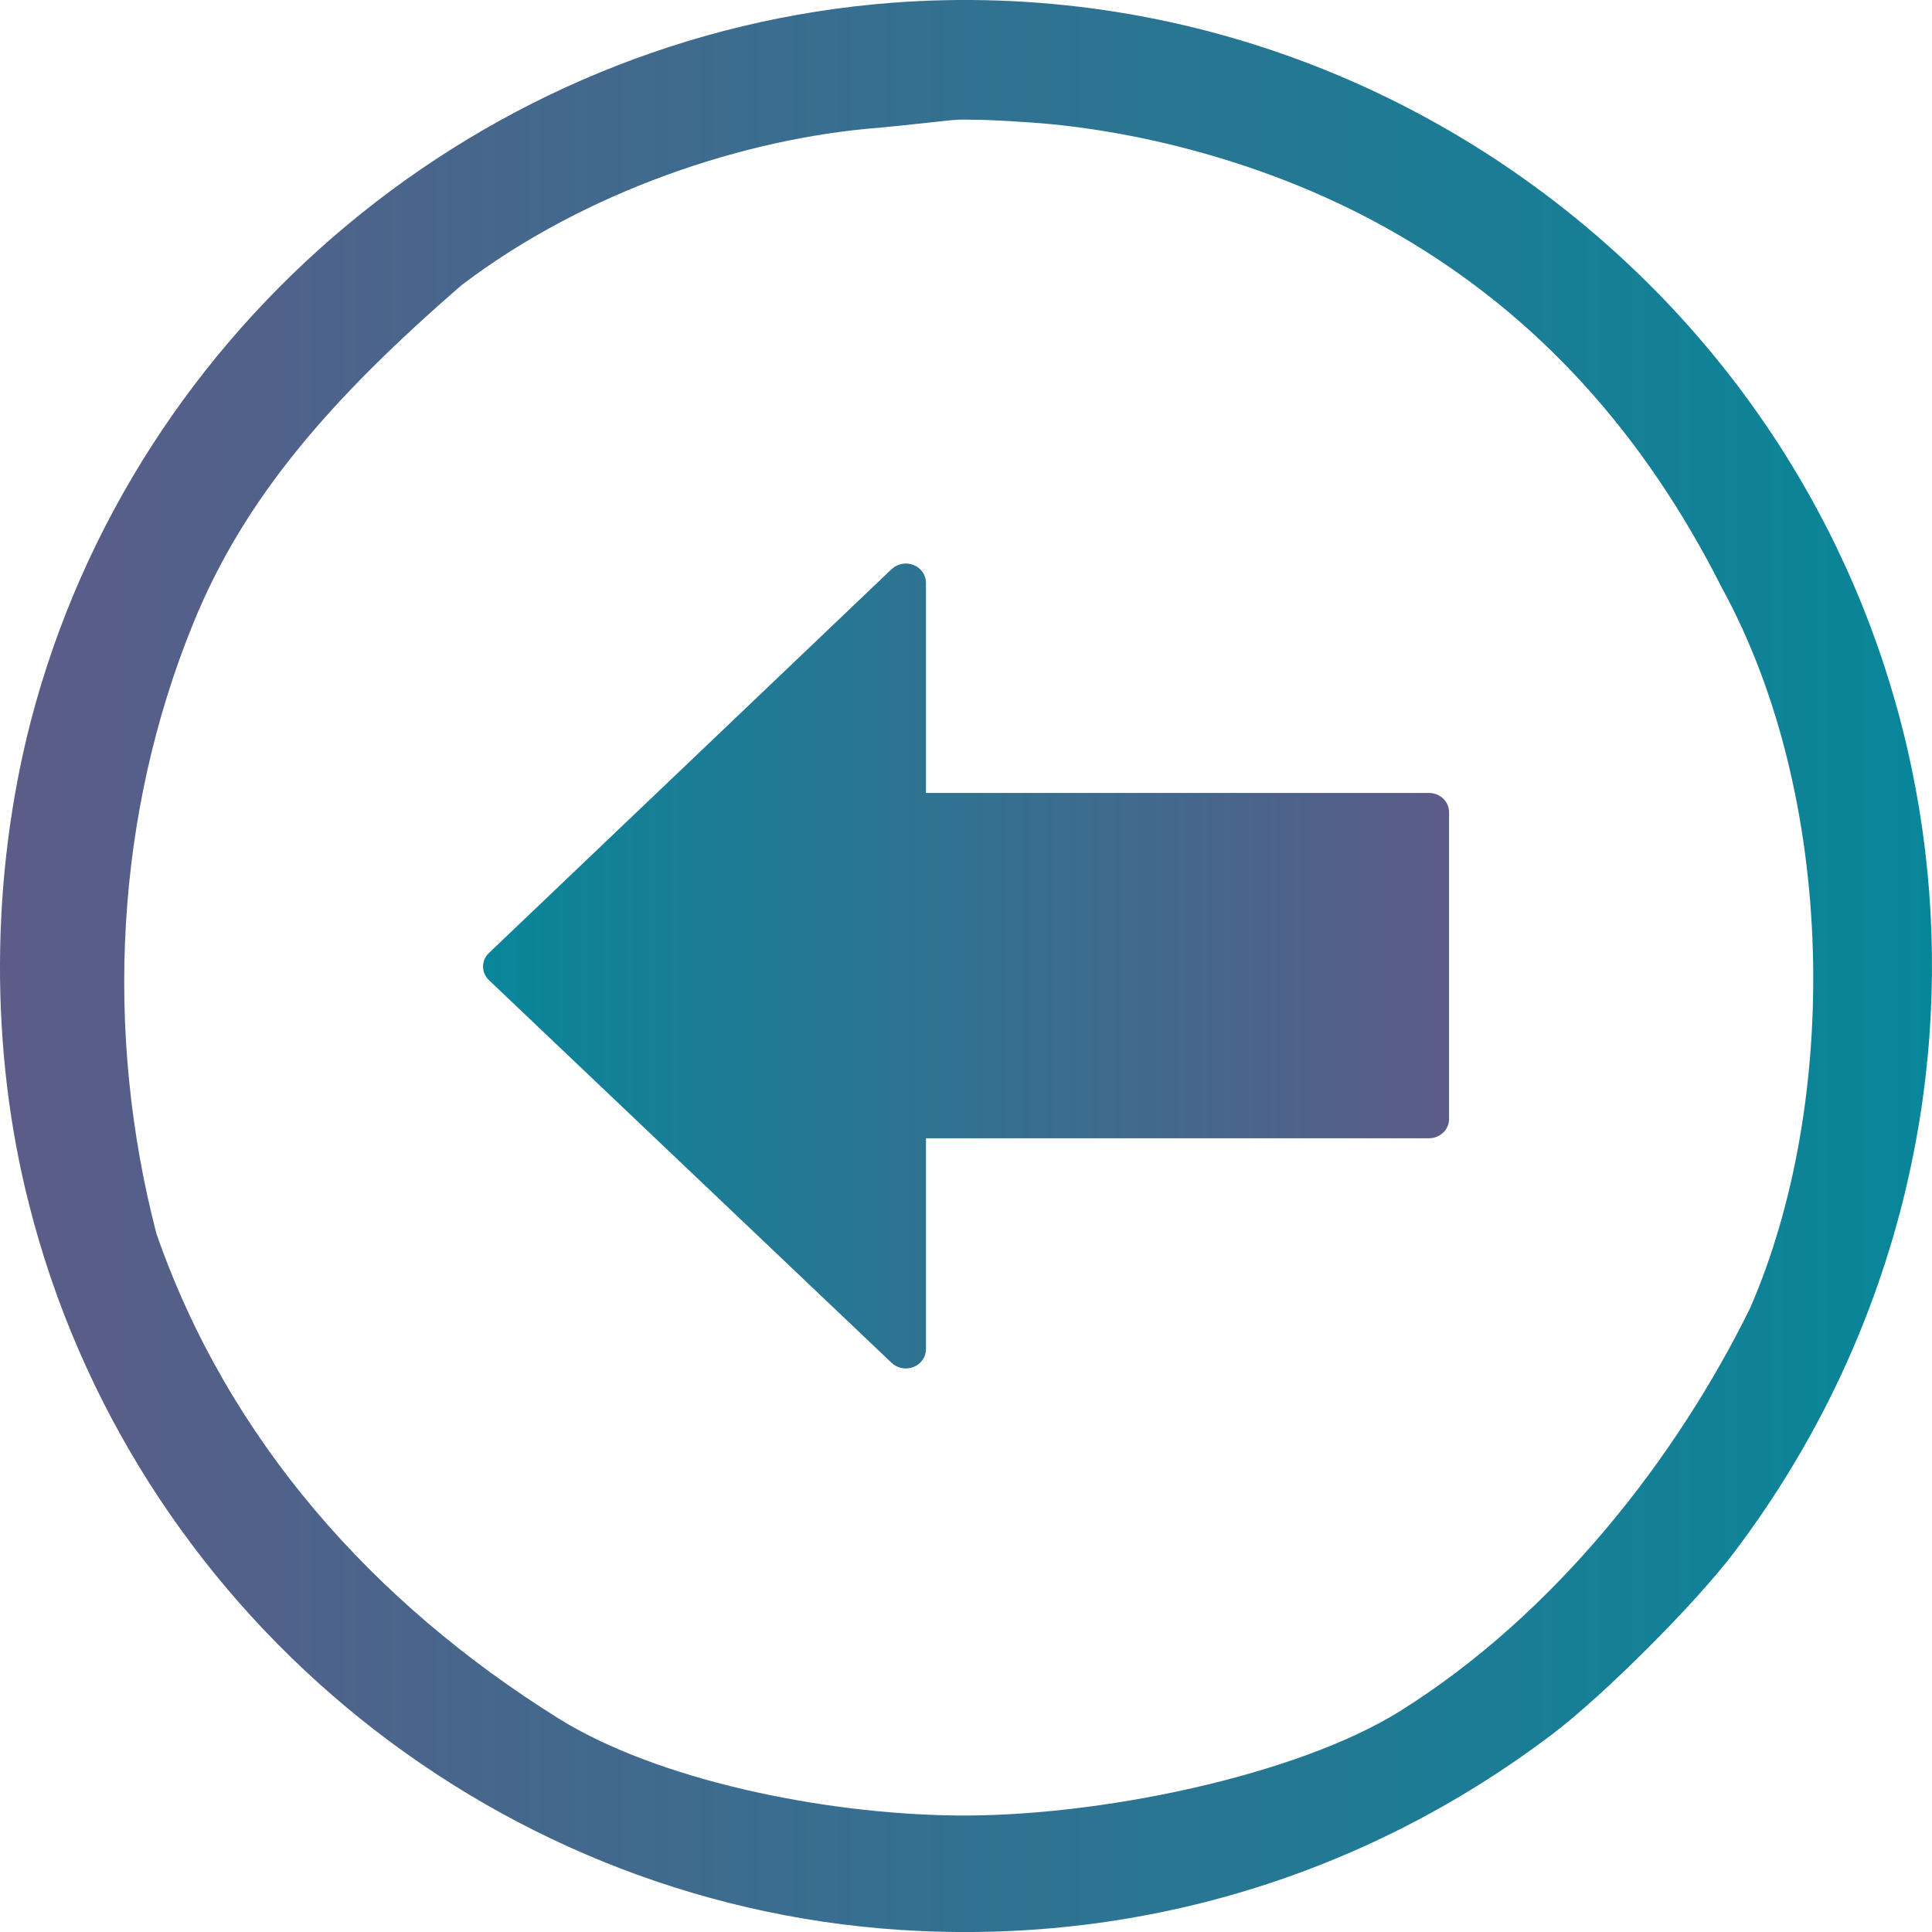 <?xml version="1.0" encoding="UTF-8" standalone="no"?>
<svg
   style="isolation:isolate"
   viewBox="0 0 36 36"
   width="36pt"
   height="36pt"
   version="1.1"
   id="svg16"
   sodipodi:docname="system-user-prompt.svg"
   inkscape:version="1.1.2 (0a00cf5339, 2022-02-04)"
   xmlns:inkscape="http://www.inkscape.org/namespaces/inkscape"
   xmlns:sodipodi="http://sodipodi.sourceforge.net/DTD/sodipodi-0.dtd"
   xmlns:xlink="http://www.w3.org/1999/xlink"
   xmlns="http://www.w3.org/2000/svg"
   xmlns:svg="http://www.w3.org/2000/svg"
   xmlns:rdf="http://www.w3.org/1999/02/22-rdf-syntax-ns#"
   xmlns:cc="http://creativecommons.org/ns#"
   xmlns:dc="http://purl.org/dc/elements/1.1/">
  <defs
     id="defs20">
    <linearGradient
       inkscape:collect="always"
       xlink:href="#linearGradient1089"
       id="linearGradient1460"
       x1="4"
       y1="16"
       x2="28"
       y2="16"
       gradientUnits="userSpaceOnUse"
       gradientTransform="matrix(1.5,0,0,1.5,-6,-6)" />
    <linearGradient
       inkscape:collect="always"
       id="linearGradient1089">
      <stop
         style="stop-color:#5c5c88;stop-opacity:1"
         offset="0"
         id="stop1085" />
      <stop
         style="stop-color:#088699;stop-opacity:1"
         offset="1"
         id="stop1087" />
    </linearGradient>
    <linearGradient
       inkscape:collect="always"
       xlink:href="#linearGradient1089"
       id="linearGradient1468"
       x1="10"
       y1="16"
       x2="22"
       y2="16"
       gradientUnits="userSpaceOnUse"
       gradientTransform="matrix(-1.5,0,0,-1.5,42,42)" />
  </defs>
  <sodipodi:namedview
     pagecolor="#ffffff"
     bordercolor="#666666"
     borderopacity="1"
     objecttolerance="10"
     gridtolerance="10"
     guidetolerance="10"
     inkscape:pageopacity="0"
     inkscape:pageshadow="2"
     inkscape:window-width="1920"
     inkscape:window-height="1009"
     id="namedview18"
     showgrid="true"
     inkscape:zoom="10.933318"
     inkscape:cx="29.451261"
     inkscape:cy="29.634188"
     inkscape:window-x="0"
     inkscape:window-y="0"
     inkscape:window-maximized="1"
     inkscape:current-layer="svg16"
     inkscape:document-rotation="0"
     inkscape:lockguides="false"
     inkscape:pagecheckerboard="0"
     inkscape:document-units="pt"
     inkscape:showpageshadow="false">
    <inkscape:grid
       type="xygrid"
       id="grid1325" />
  </sodipodi:namedview>
  <linearGradient
     id="_lgradient_2"
     x1="0"
     y1="0.5"
     x2="1"
     y2="0.5">
    <stop
       offset="0%"
       stop-opacity="1"
       style="stop-color:#89ddff"
       id="stop2" />
    <stop
       offset="100%"
       stop-opacity="1"
       style="stop-color:#89ddff"
       id="stop4" />
  </linearGradient>
  <linearGradient
     id="_lgradient_3"
     x1="0"
     y1="0.5"
     x2="1"
     y2="0.5"
     gradientTransform="matrix(33,0,0,33,0.5,0.5)"
     gradientUnits="userSpaceOnUse">
    <stop
       offset="0%"
       stop-opacity="1"
       style="stop-color:#89ddff"
       id="stop9" />
    <stop
       offset="100%"
       stop-opacity="1"
       style="stop-color:#89ddff"
       id="stop11" />
  </linearGradient>
  <g
     id="g1194"
     style="fill:#ffffff;stroke-width:2;stroke-linecap:round;stroke-linejoin:round"
     transform="matrix(1.1,0,0,1.1,-0.6,-1200.15)" />
  <path
     sodipodi:nodetypes="cccccccccccccscscscccc"
     inkscape:connector-curvature="0"
     style="clip-rule:evenodd;fill:url(#linearGradient1460);fill-opacity:1;fill-rule:evenodd;stroke-width:0.004;stroke-linejoin:round;stroke-miterlimit:1.414"
     id="path4-3-3"
     d="M 16.628,0.051 C 9.015,0.632 2.5,6.056 0.576,13.43 c -0.753,2.902 -0.771,6.131 -0.036,9.006 1.896,7.51 8.502,13.015 16.223,13.524 4.382,0.29 8.638,-0.98 12.15,-3.637 0.953,-0.716 2.686,-2.449 3.403,-3.401 C 37.678,21.828 37.134,11.987 31.028,5.602 27.262,1.675 22.008,-0.356 16.628,0.051 Z m 2.413,2.221 c 1.895,0.106 4.597,0.691 7.032,2.113 2.572,1.496 4.554,3.68 6.015,6.574 2.157,3.945 2.181,9.614 0.522,13.417 -1.363,2.774 -3.63,5.701 -6.524,7.509 -1.933,1.207 -5.647,1.977 -8.292,1.944 -2.5,-0.032 -5.567,-0.671 -7.395,-1.813 C 6.968,29.871 4.256,26.846 2.914,22.985 1.934,19.21 2.148,15.161 3.612,11.588 4.545,9.31 6.117,7.464 8.605,5.31 c 2.285,-1.737 5.264,-2.736 7.778,-2.93 0.499,-0.045 1.36,-0.147 1.433,-0.147 0.072,-0.009 0.626,-0.006 1.225,0.039 z" />
  <path
     d="m 16.614,10.605 -7.504,7.153 c -0.07,0.067 -0.109,0.158 -0.109,0.253 0,0.095 0.04,0.186 0.11,0.253 l 7.503,7.131 c 0.107,0.102 0.268,0.132 0.409,0.077 0.14,-0.056 0.231,-0.186 0.231,-0.33 v -3.932 h 9.372 c 0.207,4e-6 0.375,-0.16 0.375,-0.357 v -5.72 c 0,-0.197 -0.168,-0.358 -0.375,-0.358 h -9.372 v -3.917 c 0,-0.144 -0.091,-0.275 -0.232,-0.33 -0.14,-0.056 -0.3,-0.024 -0.408,0.078 z"
     id="path2-3"
     style="fill:url(#linearGradient1468);fill-opacity:1;stroke-width:0.034" />
</svg>
